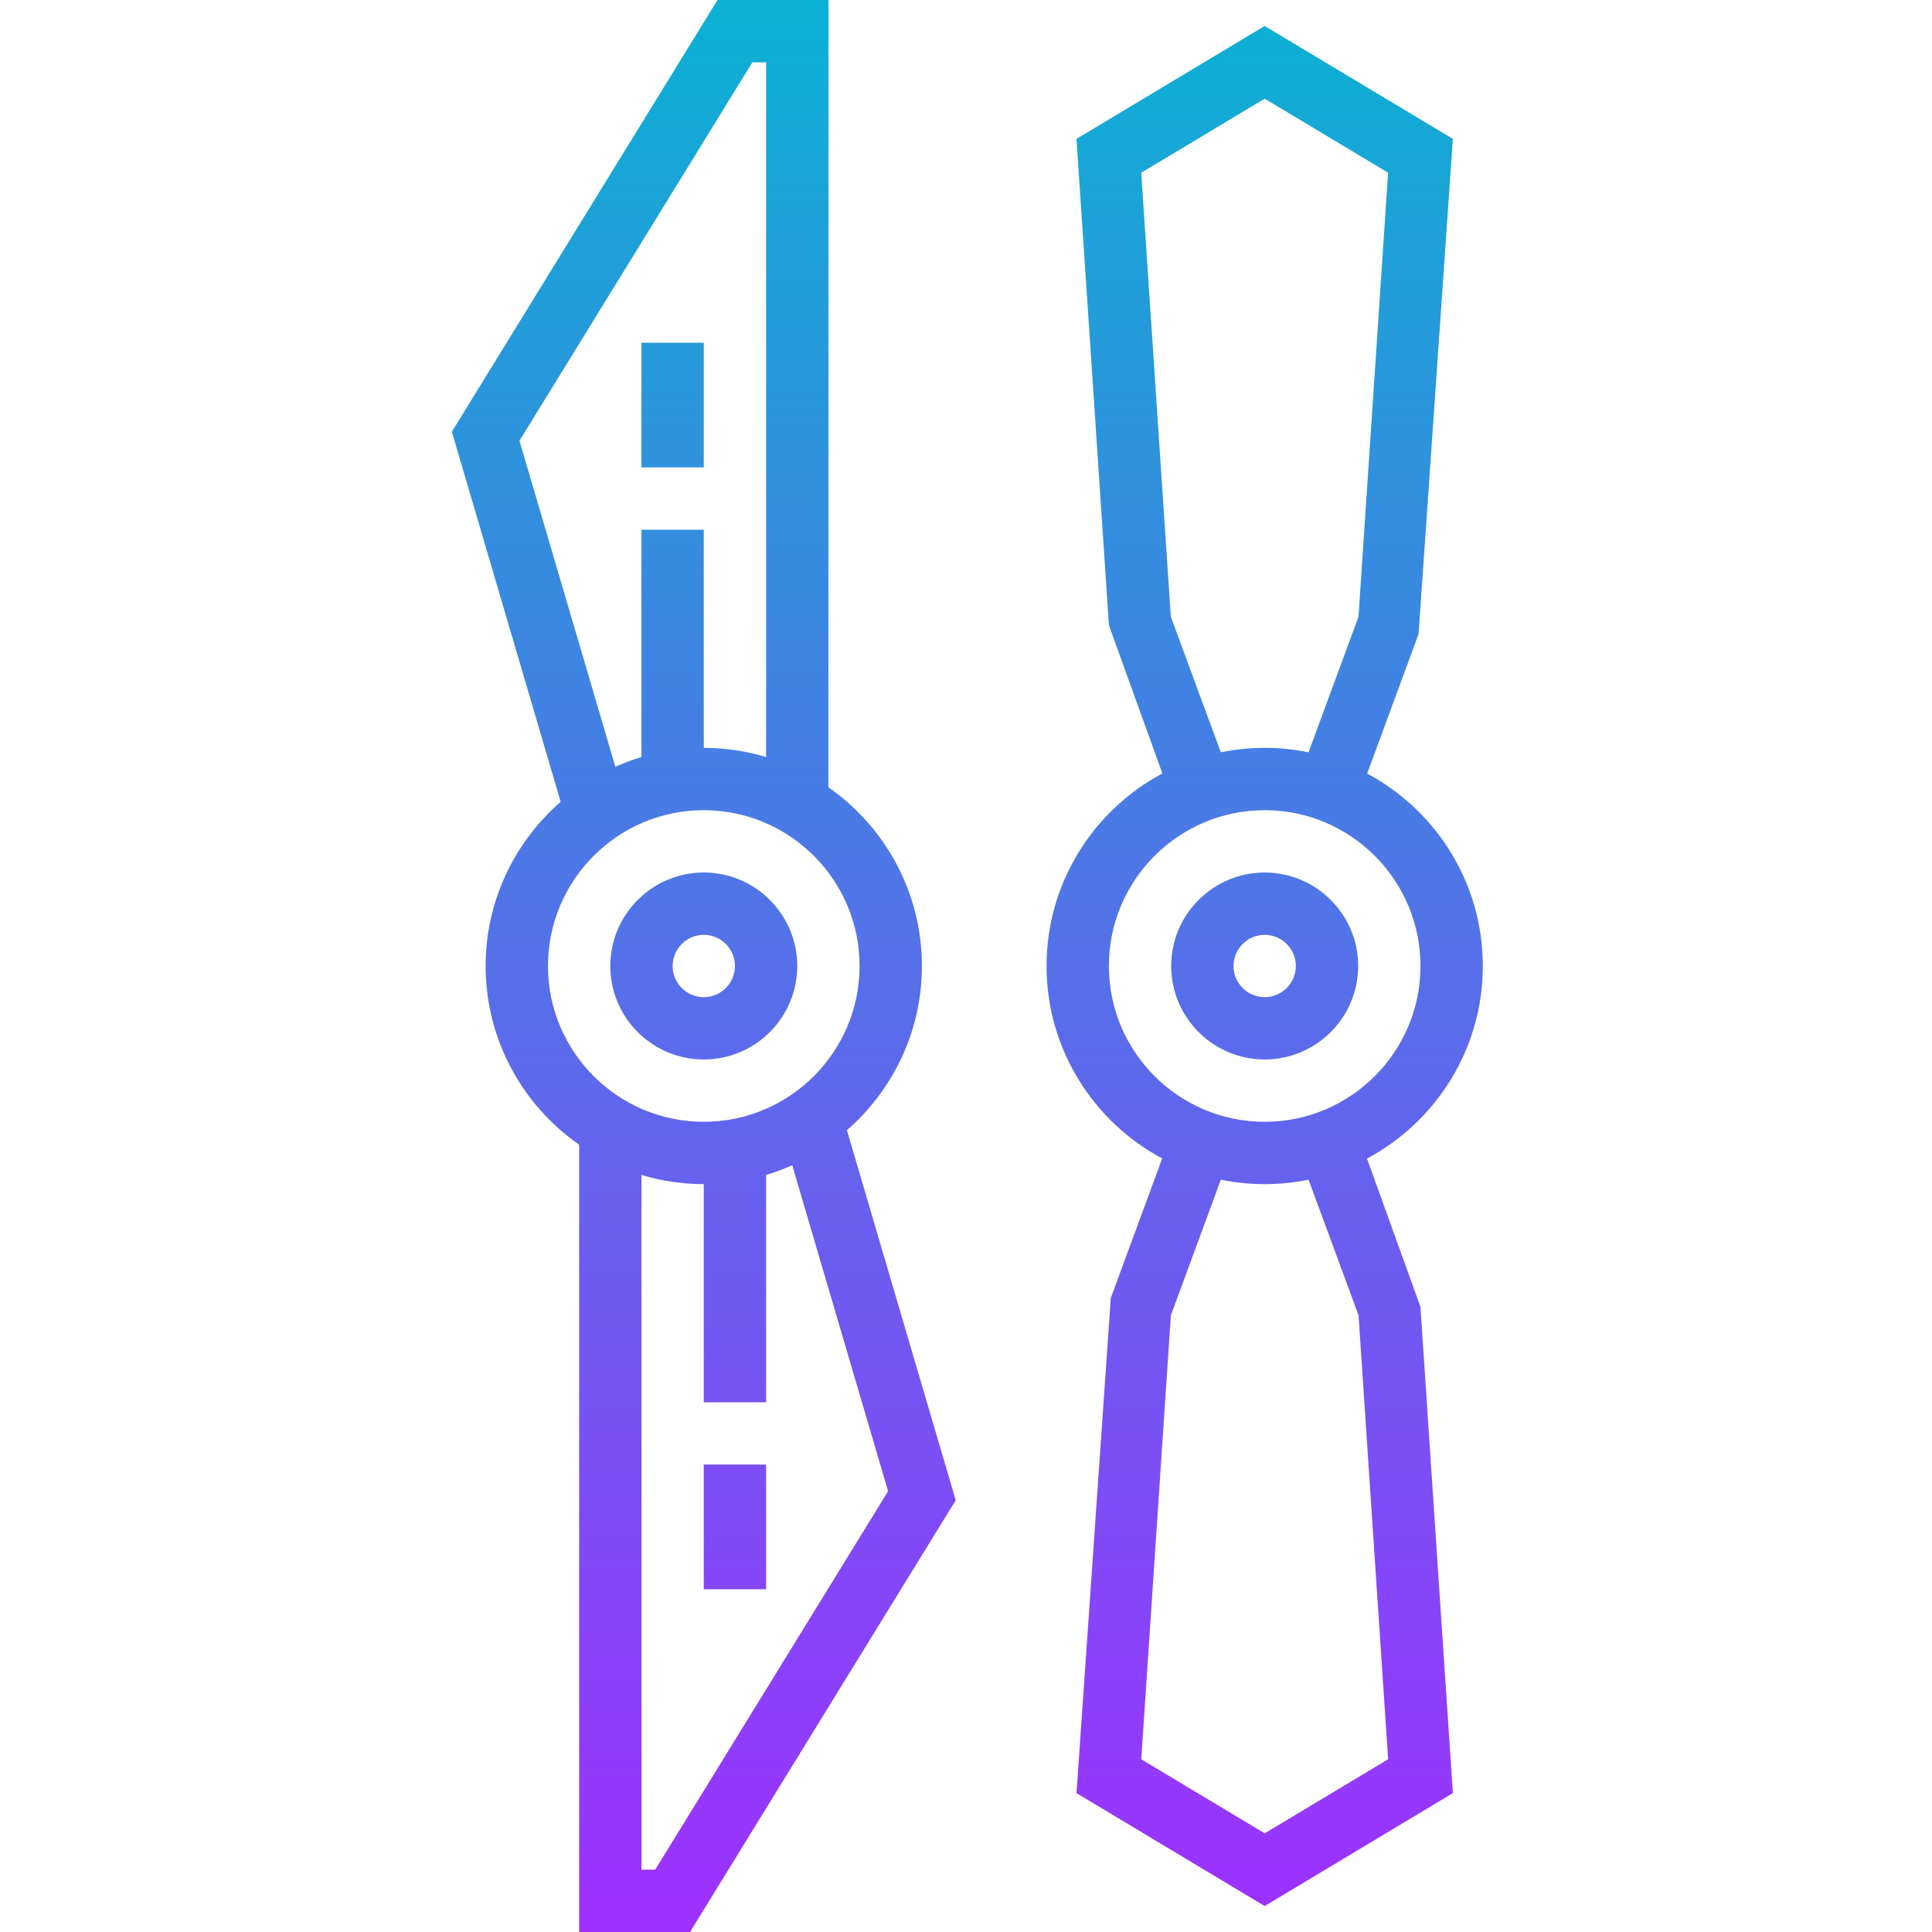 <svg height="496pt" viewBox="-116 0 496 496" width="496pt" xmlns="http://www.w3.org/2000/svg" xmlns:xlink="http://www.w3.org/1999/xlink"><linearGradient id="a" gradientTransform="matrix(8 0 0 -8 -127.32 504)" gradientUnits="userSpaceOnUse" x1="32.458" x2="32.458" y1="1" y2="63"><stop offset="0" stop-color="#9f2fff"/><stop offset="1" stop-color="#0bb1d3"/></linearGradient><path d="m264.68 248c0-21.375-12.039-39.969-29.688-49.406l13.199-35.824 8.801-127.113-48.312-28.984-48.312 28.984 8.328 124.871 13.719 38.039c-17.672 9.434-29.734 28.043-29.734 49.434 0 21.367 12.039 39.969 29.688 49.406l-13.199 35.832-8.801 127.113 48.312 28.984 48.312-28.984-8.328-124.871-13.719-38.039c17.672-9.441 29.734-28.051 29.734-49.441zm-80.094-89.68-7.602-113.977 31.695-19.016 31.688 19.016-7.598 113.977-12.832 34.824c-3.633-.754-7.402-1.145-11.258-1.145-3.855 0-7.625.391-11.266 1.137zm48.191 179.359 7.598 113.977-31.695 19.016-31.688-19.016 7.602-113.977 12.832-34.816c3.629.746 7.398 1.137 11.254 1.137 3.855 0 7.625-.391 11.266-1.137zm-24.098-49.68c-22.055 0-40-17.945-40-40s17.945-40 40-40c22.055 0 40 17.945 40 40s-17.945 40-40 40zm0-64c-13.23 0-24 10.77-24 24s10.77 24 24 24c13.23 0 24-10.77 24-24s-10.77-24-24-24zm0 32c-4.406 0-8-3.594-8-8s3.594-8 8-8c4.41 0 8 3.594 8 8s-3.59 8-8 8zm-144 16c13.23 0 24-10.77 24-24s-10.77-24-24-24c-13.23 0-24 10.77-24 24s10.77 24 24 24zm0-32c4.41 0 8 3.594 8 8s-3.59 8-8 8c-4.406 0-8-3.594-8-8s3.594-8 8-8zm0-120h-16v-32h16zm-3.527 376 68.207-110.84-27.934-95c11.766-10.273 19.254-25.344 19.254-42.16 0-18.984-9.512-35.762-24-45.887v-202.113h-28.473l-68.207 110.84 27.938 95c-11.77 10.273-19.258 25.344-19.258 42.16 0 18.977 9.512 35.762 24 45.887v202.113zm50.848-113.16-59.793 97.16h-3.527v-178.359c5.074 1.52 10.441 2.359 16 2.359v56h16v-58.359c2.305-.688 4.535-1.527 6.703-2.496zm-94.641-269.68 59.793-97.16h3.527v178.359c-5.07-1.52-10.441-2.359-16-2.359v-56h-16v58.359c-2.305.688-4.535 1.527-6.703 2.496zm7.32 134.84c0-22.055 17.945-40 40-40 22.055 0 40 17.945 40 40s-17.945 40-40 40c-22.055 0-40-17.945-40-40zm40 128h16v32h-16zm0 0" fill="url(#a)"/></svg>